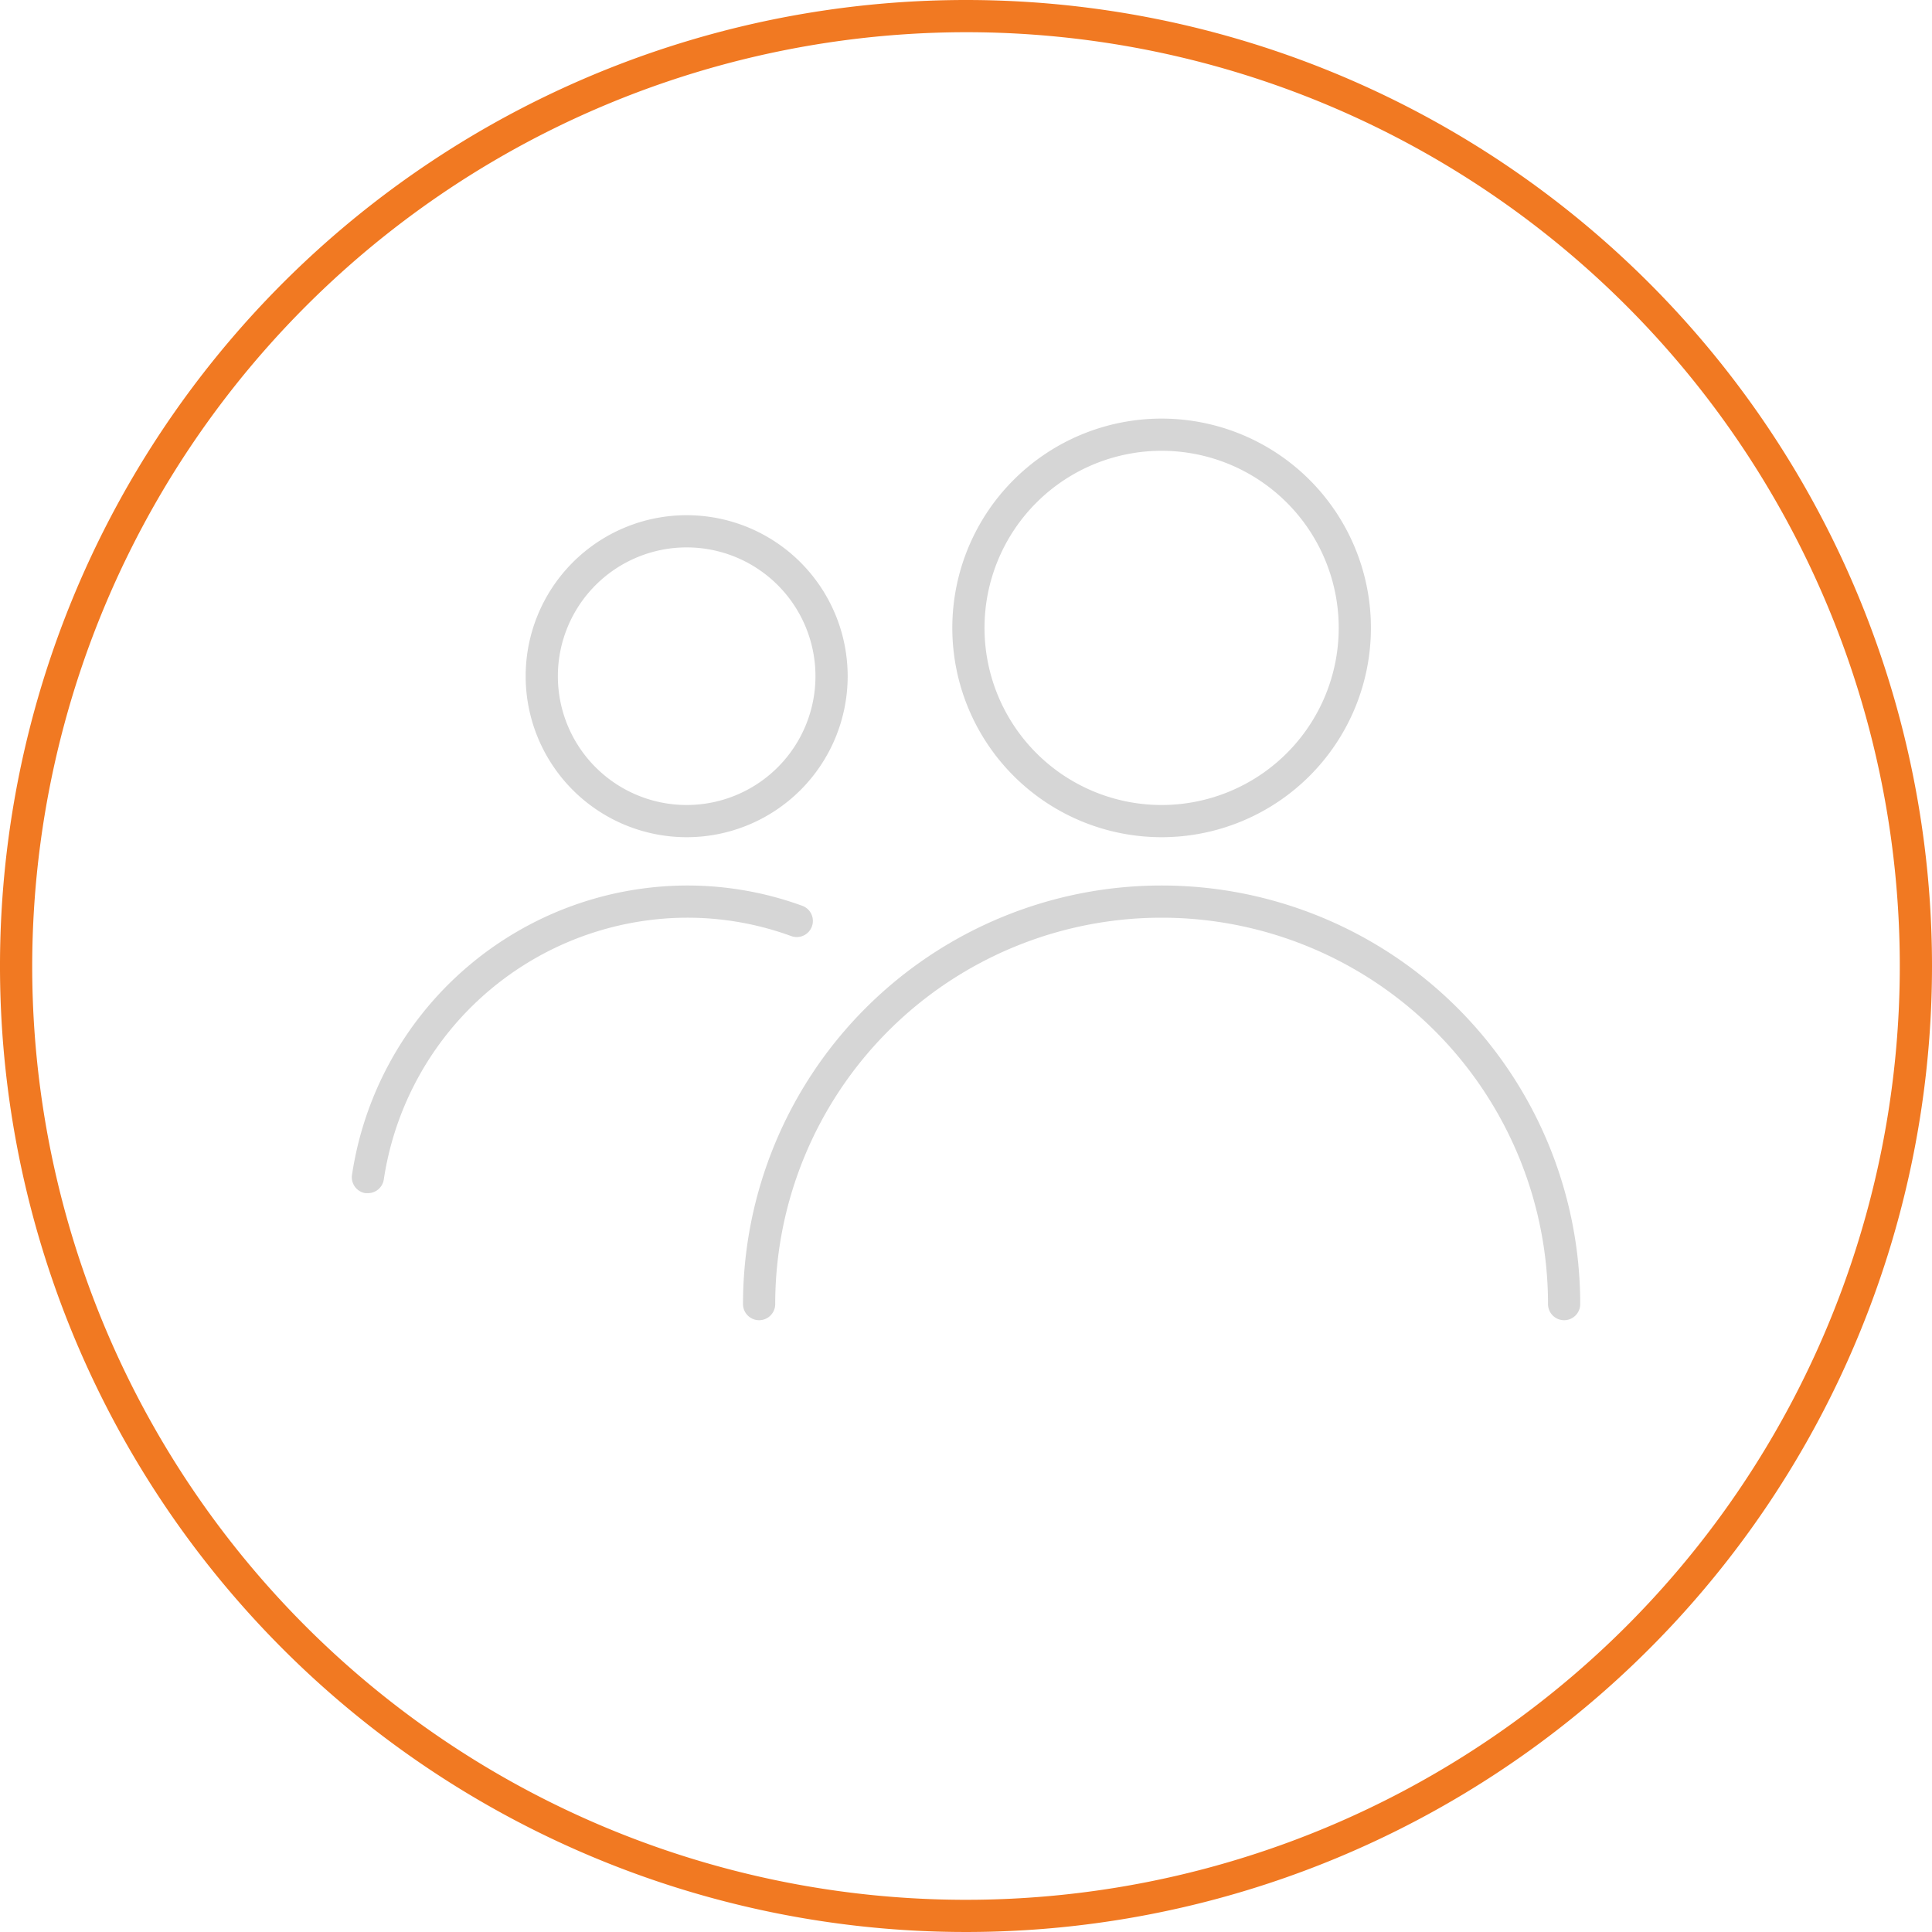 <svg xmlns="http://www.w3.org/2000/svg" viewBox="0 0 120 120"><defs><style>.cls-1{fill:#d6d6d6;}.cls-2{fill:#F17922;}</style></defs><title>2</title><g id="Layer_2" data-name="Layer 2"><g id="Layer_1-2" data-name="Layer 1"><path class="cls-1" d="M72.15,28a11,11,0,1,1-11,11,11,11,0,0,1,11-11m0-2a13,13,0,1,0,13,13,13,13,0,0,0-13-13Z"/><path class="cls-1" d="M42.65,34a8,8,0,1,1-8,8,8,8,0,0,1,8-8m0-2a10,10,0,1,0,10,10,10,10,0,0,0-10-10Z"/><path class="cls-1" d="M23.84,73.25a1,1,0,0,1-1,.86h-.14A1,1,0,0,1,21.86,73,21.1,21.1,0,0,1,42.65,55a20.88,20.88,0,0,1,7.18,1.26,1,1,0,0,1,.6,1.28,1,1,0,0,1-1.29.6A18.79,18.79,0,0,0,42.65,57,19.1,19.1,0,0,0,23.84,73.25Z"/><path class="cls-1" d="M97.15,82a1,1,0,0,1-1-1,24,24,0,0,0-48,0,1,1,0,0,1-2,0,26,26,0,0,1,52,0A1,1,0,0,1,97.15,82Z"/><path class="cls-2" d="M60,2A58,58,0,1,1,2,60,58.07,58.07,0,0,1,60,2m0-2a60,60,0,1,0,60,60A60,60,0,0,0,60,0Z"/></g></g></svg>